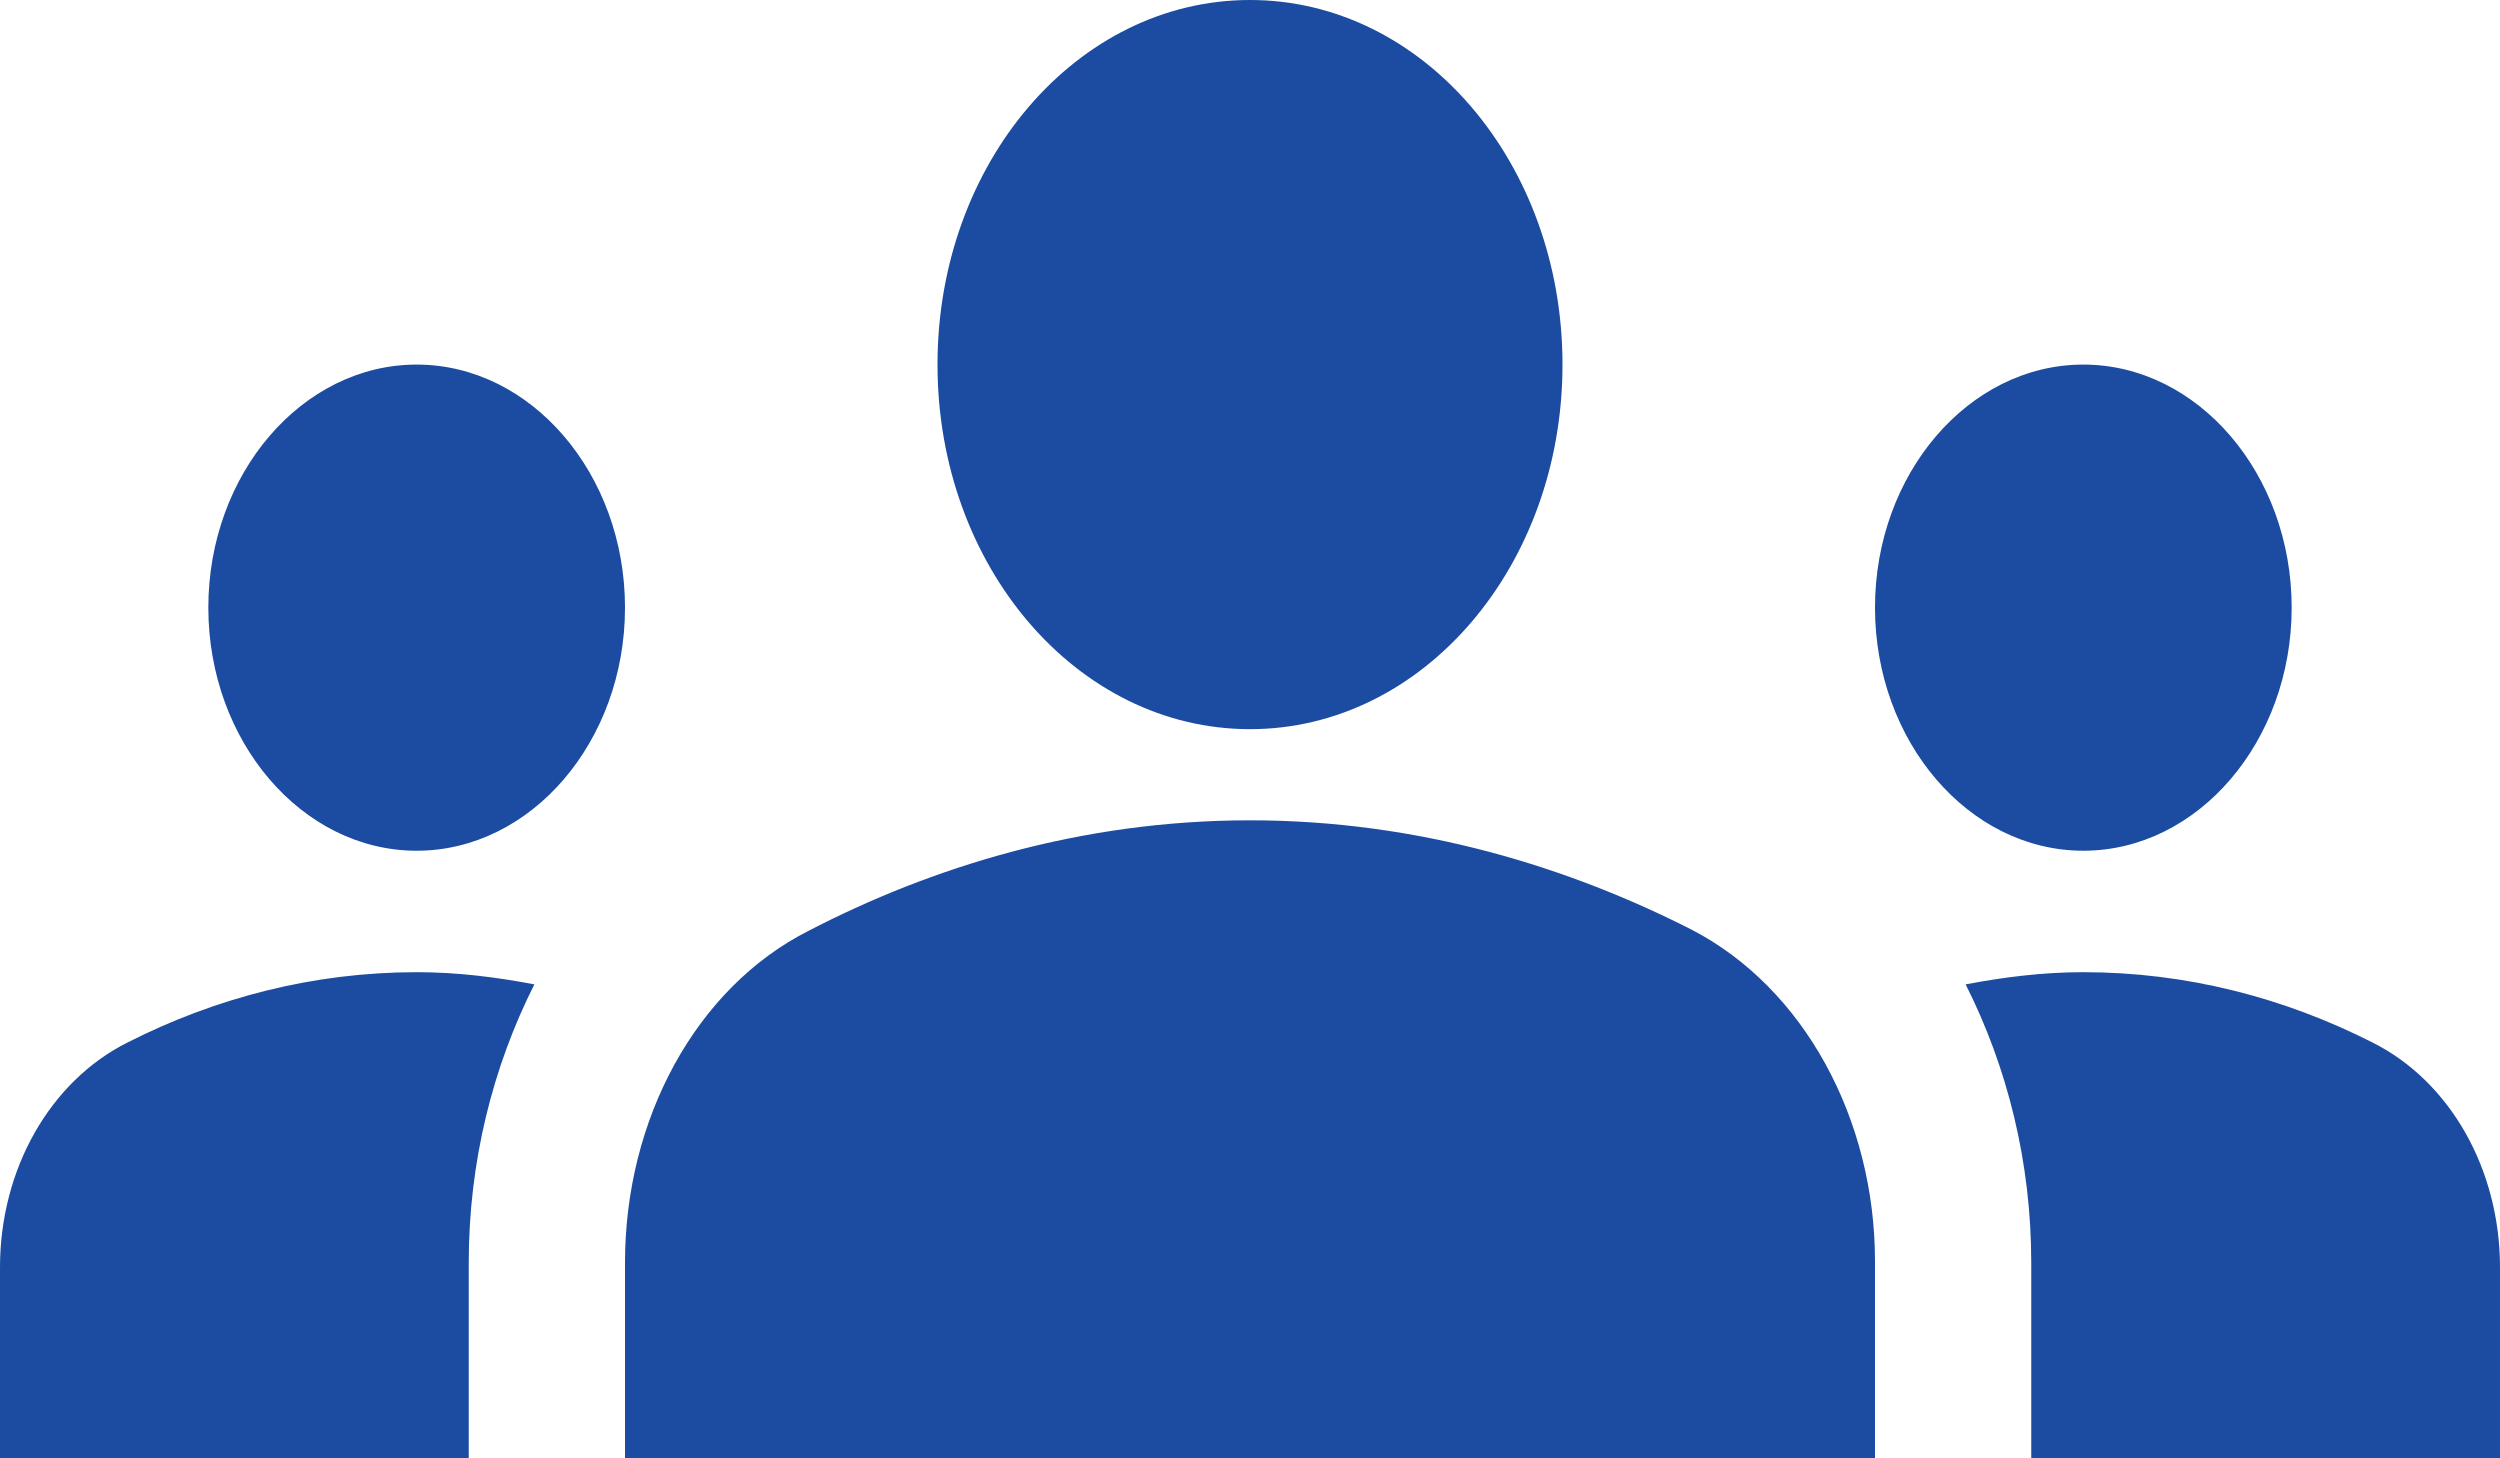 <svg width="24" height="14" viewBox="0 0 24 14" fill="none" xmlns="http://www.w3.org/2000/svg">
<path d="M12 7.875C13.63 7.875 15.07 8.33 16.24 8.925C17.32 9.485 18 10.745 18 12.11V14H6V12.122C6 10.745 6.68 9.485 7.76 8.937C8.93 8.33 10.37 7.875 12 7.875ZM4 8.167C5.1 8.167 6 7.117 6 5.833C6 4.55 5.1 3.5 4 3.5C2.9 3.5 2 4.55 2 5.833C2 7.117 2.9 8.167 4 8.167ZM5.13 9.45C4.76 9.38 4.39 9.333 4 9.333C3.01 9.333 2.07 9.578 1.22 10.01C0.48 10.383 0 11.223 0 12.168V14H4.5V12.122C4.5 11.153 4.73 10.243 5.13 9.45ZM20 8.167C21.1 8.167 22 7.117 22 5.833C22 4.55 21.1 3.5 20 3.5C18.9 3.5 18 4.55 18 5.833C18 7.117 18.9 8.167 20 8.167ZM24 12.168C24 11.223 23.52 10.383 22.78 10.01C21.93 9.578 20.99 9.333 20 9.333C19.61 9.333 19.24 9.38 18.87 9.45C19.27 10.243 19.5 11.153 19.5 12.122V14H24V12.168ZM12 0C13.66 0 15 1.563 15 3.5C15 5.437 13.66 7 12 7C10.34 7 9 5.437 9 3.5C9 1.563 10.34 0 12 0Z" fill="#1B4CA1"/>
</svg>
